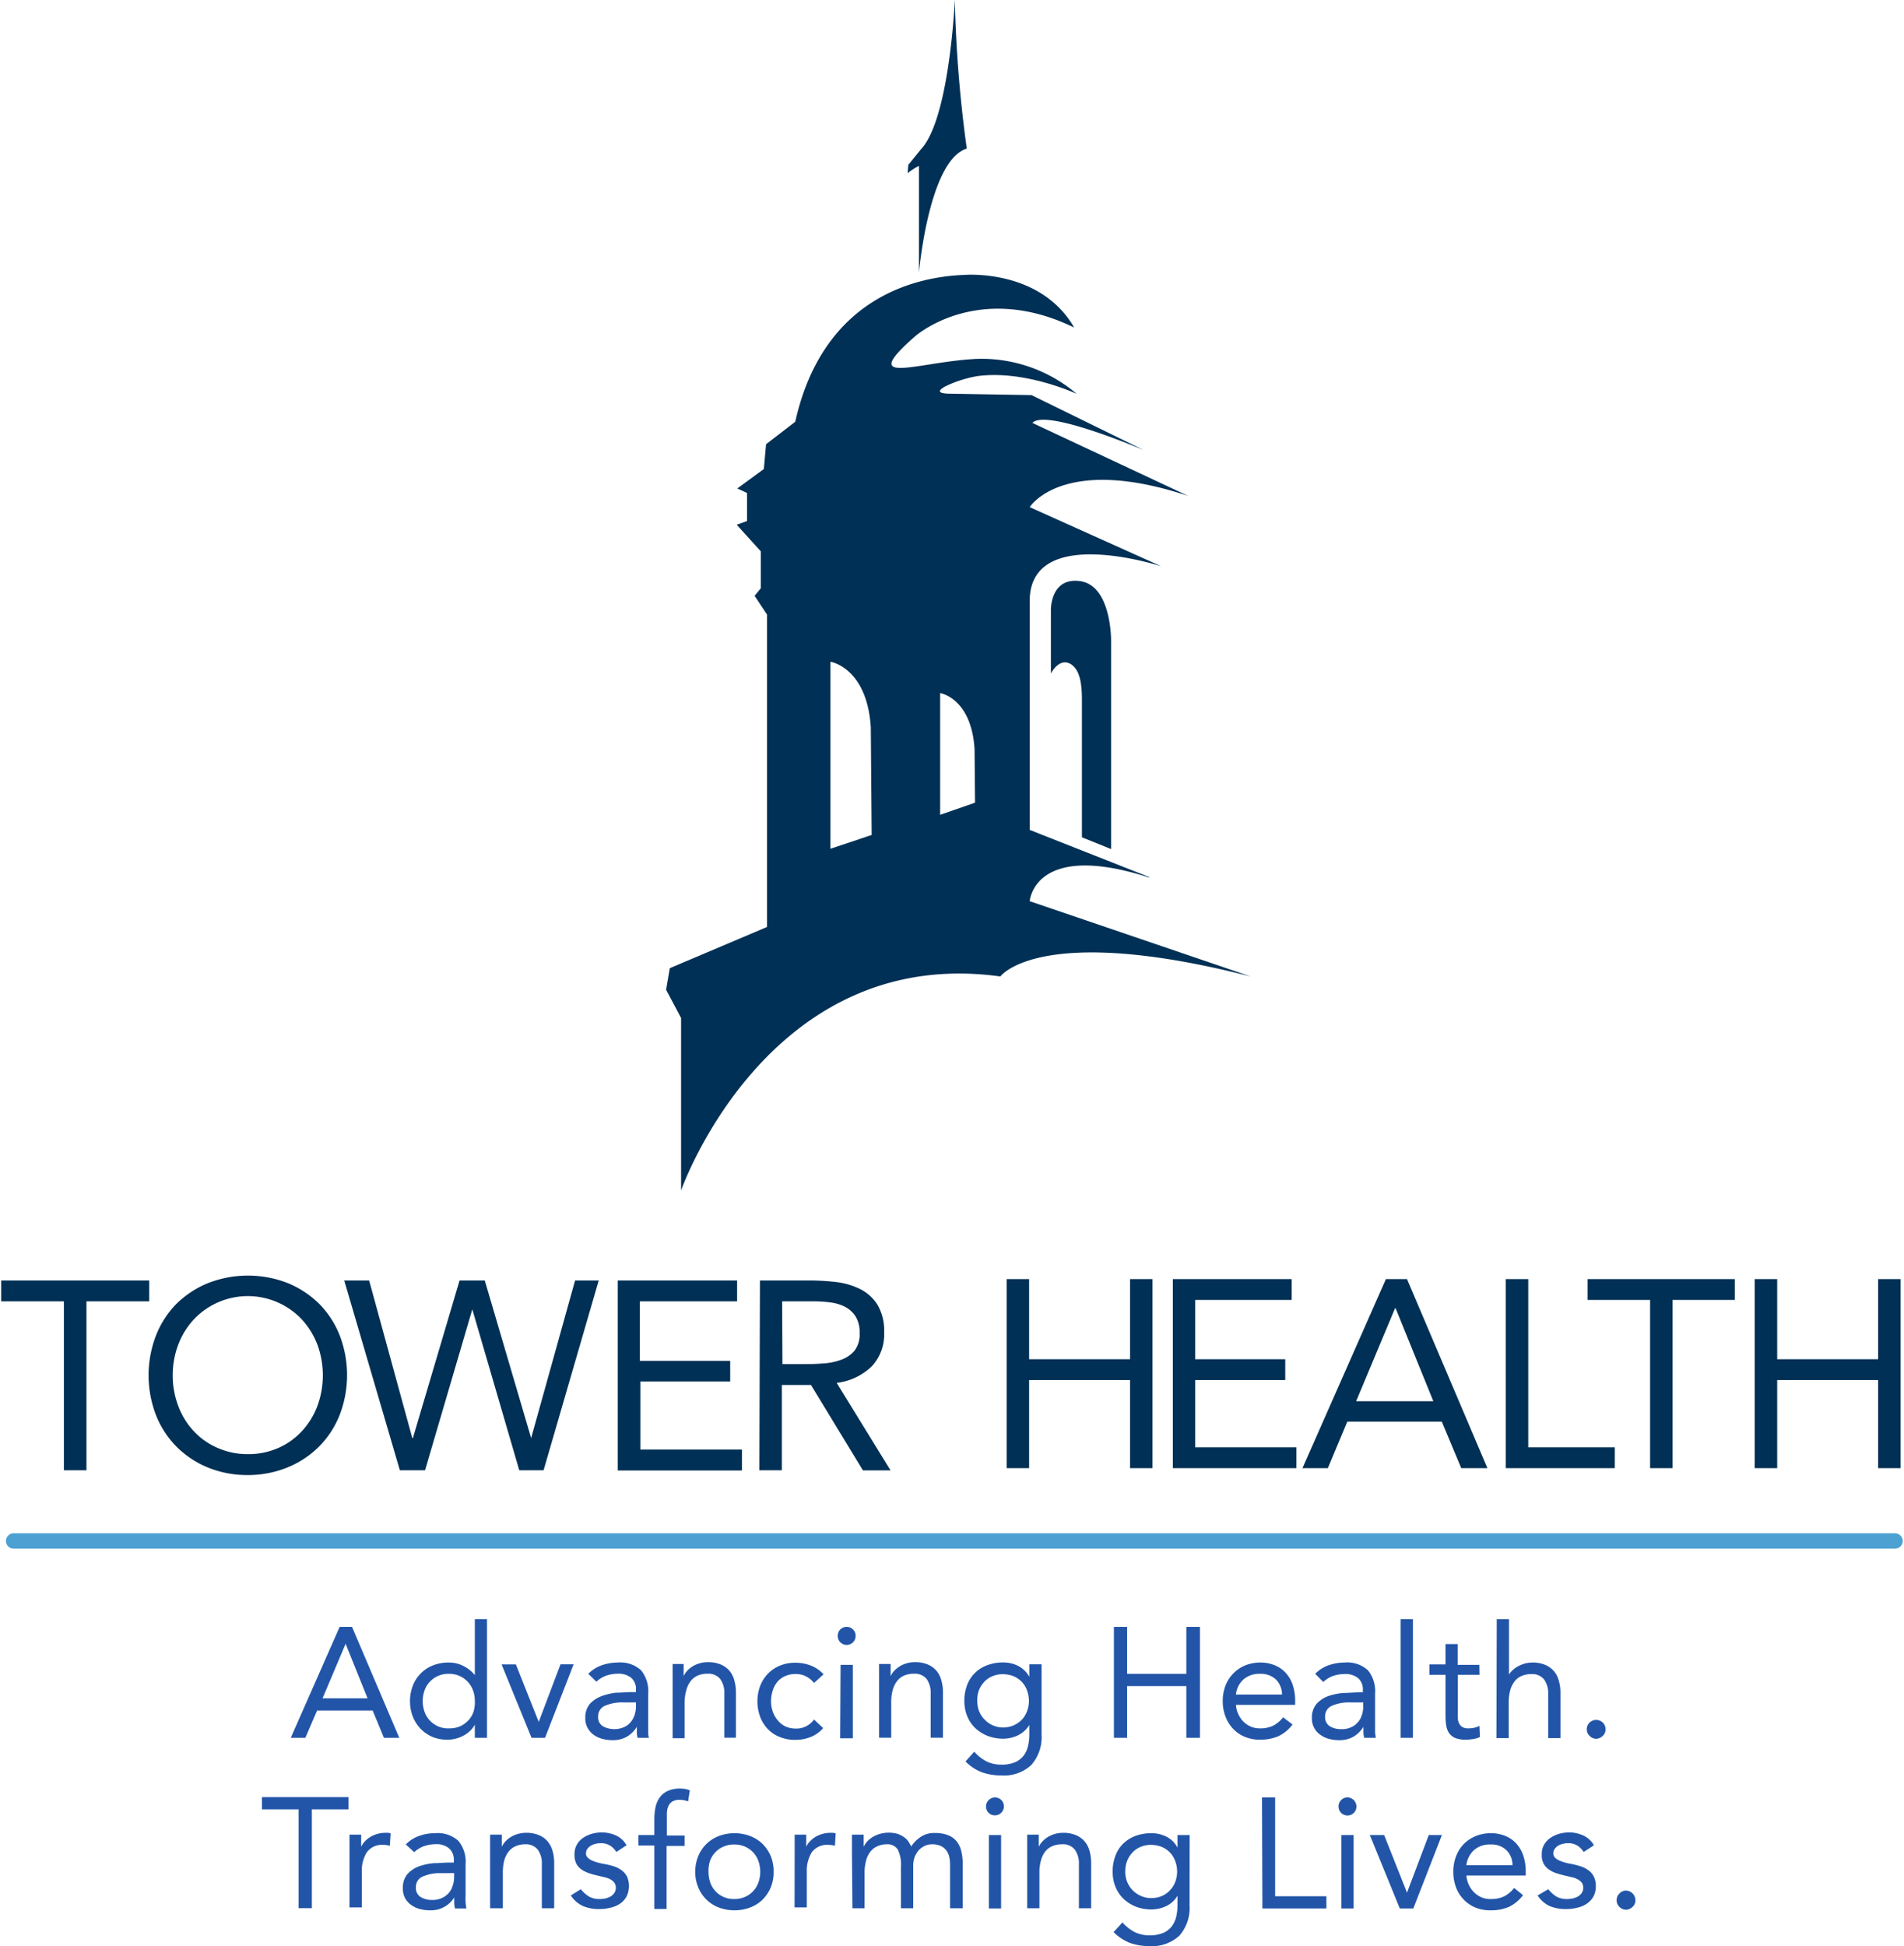 <svg xmlns="http://www.w3.org/2000/svg" width="2.72in" height="2.78in" viewBox="0 0 195.56 200.12"><defs><style>.b{fill:#003055}.c{fill:#2255a8}</style></defs><path d="M194.76 159.25H1.28a.79.79 0 1 1 0-1.58h193.48a.79.79 0 1 1 0 1.58z" fill="#4ca1d2"/><path class="b" d="M103.4 131.53h2.31v8.24h10.38v-8.24h2.31v19.44h-2.31v-9.06h-10.38v9.06h-2.31zM120.49 131.53h12.22v2.14h-9.92v6.1h9.26v2.14h-9.26v6.92h10.41v2.14h-12.71zM142.4 131.53h2.17l8.27 19.44h-2.69l-2-4.78h-9.72l-2 4.78h-2.61zm1 3h-.06l-4 9.56h7.94zM154.73 131.53h2.31v17.3h8.9v2.14h-11.21zM178.28 133.67h-6.4v17.3h-2.31v-17.3h-6.43v-2.14h15.14zM180.33 131.53h2.31v8.24h10.38v-8.24h2.31v19.44h-2.31v-9.06h-10.38v9.06h-2.31zM15.22 133.82H8.77v17.37H6.45v-17.37H0v-2.15h15.22zM25.36 151.68a10.68 10.68 0 0 1-4.09-.77 9.8 9.8 0 0 1-3.23-2.14 9.63 9.63 0 0 1-2.12-3.25 11.41 11.41 0 0 1 0-8.19 9.63 9.63 0 0 1 2.12-3.27 10 10 0 0 1 3.24-2.12 11.27 11.27 0 0 1 8.19 0 10 10 0 0 1 3.22 2.12 9.63 9.63 0 0 1 2.12 3.25 11.41 11.41 0 0 1 0 8.19 9.63 9.63 0 0 1-2.12 3.25 9.8 9.8 0 0 1-3.23 2.14 10.69 10.69 0 0 1-4.1.79zm0-2.15a7.61 7.61 0 0 0 3.13-.63 7.25 7.25 0 0 0 2.44-1.74 7.89 7.89 0 0 0 1.59-2.58 9.17 9.17 0 0 0 0-6.31 8.1 8.1 0 0 0-1.59-2.58 7.63 7.63 0 0 0-11.13 0 7.93 7.93 0 0 0-1.59 2.58 9 9 0 0 0 0 6.31 7.72 7.72 0 0 0 1.59 2.58 7.25 7.25 0 0 0 2.48 1.74 7.6 7.6 0 0 0 3.08.63zM35.28 131.67h2.56l4.44 16.21h.06l4.8-16.21h2.59l4.77 16.21 4.52-16.21h2.43l-5.67 19.52h-2.5l-4.83-16.55-4.86 16.55H41zM63.41 131.67h12.27v2.15h-10v6.12h9.29v2.12h-9.24v7h10.45v2.15H63.41zM78.03 131.67h5a23.89 23.89 0 0 1 2.8.16 7.45 7.45 0 0 1 2.49.72 4.47 4.47 0 0 1 1.79 1.61 5.24 5.24 0 0 1 .69 2.88 4.78 4.78 0 0 1-1.29 3.48 6.23 6.23 0 0 1-3.59 1.68l5.54 9h-2.84l-5.34-8.78h-3v8.77h-2.31zm2.31 8.6h2.07c.64 0 1.31 0 2-.06a6.35 6.35 0 0 0 1.9-.36 3.25 3.25 0 0 0 1.44-.95 2.77 2.77 0 0 0 .53-1.84 3.07 3.07 0 0 0-.41-1.68 2.86 2.86 0 0 0-1.09-1 4.57 4.57 0 0 0-1.52-.45 11.89 11.89 0 0 0-1.69-.11h-3.26z"/><g><path class="c" d="M34.81 167.29h1.27l4.86 11.41h-1.58l-1.16-2.81h-5.71l-1.21 2.81h-1.5zm.61 1.74l-2.37 5.61h4.63zM48.71 177.36a2.87 2.87 0 0 1-1.12 1.09 3.43 3.43 0 0 1-1.78.44 3.87 3.87 0 0 1-1.48-.29 3.74 3.74 0 0 1-1.2-.83 3.92 3.92 0 0 1-.8-1.26 4.45 4.45 0 0 1 0-3.16 3.6 3.6 0 0 1 .81-1.26 3.51 3.51 0 0 1 1.25-.83 4.25 4.25 0 0 1 1.62-.3 3.27 3.27 0 0 1 1.5.34 3.66 3.66 0 0 1 1.2.95v-5.74h1.25v12.19h-1.25zm0-2.43a3.08 3.08 0 0 0-.19-1.11 2.6 2.6 0 0 0-1.38-1.48 2.65 2.65 0 0 0-1.11-.22 2.57 2.57 0 0 0-1.1.22 2.43 2.43 0 0 0-.85.6 2.41 2.41 0 0 0-.54.88 3.31 3.31 0 0 0 0 2.21 2.45 2.45 0 0 0 .54.89 2.55 2.55 0 0 0 2 .81 2.82 2.82 0 0 0 1.11-.21 2.68 2.68 0 0 0 .84-.6 2.45 2.45 0 0 0 .54-.89 3.07 3.07 0 0 0 .14-1.1zM55.93 178.7h-1.39l-3.08-7.55h1.47l2.35 5.91 2.24-5.92h1.35zM60.38 172.12a3.59 3.59 0 0 1 1.38-.88 5 5 0 0 1 1.62-.28 3.19 3.19 0 0 1 2.42.79 3.43 3.43 0 0 1 .74 2.4v3.91c0 .23 0 .45.08.64h-1.18a2.47 2.47 0 0 1-.07-.57v-.56a3 3 0 0 1-1 1 2.84 2.84 0 0 1-1.49.37 3.83 3.83 0 0 1-1.09-.14 2.73 2.73 0 0 1-.89-.43 2.13 2.13 0 0 1-.6-.7 2 2 0 0 1-.23-1 2.13 2.13 0 0 1 .48-1.47 3.14 3.14 0 0 1 1.21-.79 6.19 6.19 0 0 1 1.52-.35c.56 0 1.06-.06 1.53-.06h.47v-.23a1.53 1.53 0 0 0-.49-1.24 2.07 2.07 0 0 0-1.38-.42 3.78 3.78 0 0 0-1.2.2 3 3 0 0 0-1 .62zm3.64 2.94a4.49 4.49 0 0 0-1.92.34 1.16 1.16 0 0 0-.71 1.11 1.09 1.09 0 0 0 .48 1 2.49 2.49 0 0 0 2.14.11 1.84 1.84 0 0 0 .69-.49 2.14 2.14 0 0 0 .42-.72 2.74 2.74 0 0 0 .16-.87v-.48zM69.05 172.94v-1-.83h1.13v1.25a2 2 0 0 1 .36-.54 2.8 2.8 0 0 1 .55-.46 3.23 3.23 0 0 1 .73-.32 3 3 0 0 1 .87-.12 3.33 3.33 0 0 1 1.28.23 2.44 2.44 0 0 1 .9.63 2.51 2.51 0 0 1 .52 1 4.5 4.5 0 0 1 .17 1.25v4.66h-1.19v-4.53a2.43 2.43 0 0 0-.42-1.5 1.55 1.55 0 0 0-1.3-.55 2.47 2.47 0 0 0-1.06.21 1.83 1.83 0 0 0-.72.6 2.59 2.59 0 0 0-.42.92 4.69 4.69 0 0 0-.17 1.22v3.68h-1.23zM83.59 173.06a2.54 2.54 0 0 0-.87-.7 2.32 2.32 0 0 0-1-.22 2.59 2.59 0 0 0-1.11.22 2.19 2.19 0 0 0-.8.6 2.58 2.58 0 0 0-.47.9 3.51 3.51 0 0 0-.17 1.09 3.29 3.29 0 0 0 .19 1.09 2.93 2.93 0 0 0 .52.89 2.36 2.36 0 0 0 .79.61 2.56 2.56 0 0 0 1 .21 2.23 2.23 0 0 0 1.92-.93l.94.88a3.3 3.3 0 0 1-1.29.92 4.17 4.17 0 0 1-1.57.29 4.09 4.09 0 0 1-1.59-.29 3.32 3.32 0 0 1-1.24-.82 3.7 3.7 0 0 1-.79-1.26 4.63 4.63 0 0 1 0-3.17 3.72 3.72 0 0 1 .8-1.26 3.61 3.61 0 0 1 1.23-.83 4.09 4.09 0 0 1 1.59-.3 4.44 4.44 0 0 1 1.59.29 3.46 3.46 0 0 1 1.31.9zM86.03 168.2a.92.92 0 0 1 .26-.64.93.93 0 0 1 1.31 0 .89.89 0 0 1 .27.64.94.94 0 0 1-.26.67.92.92 0 0 1-1.58-.67zm.29 3h1.26v7.55h-1.3zM90.28 172.94v-1-.83h1.19v1.25a2 2 0 0 1 .36-.54 2.87 2.87 0 0 1 .56-.46 3 3 0 0 1 .72-.32 3 3 0 0 1 .87-.12 3.29 3.29 0 0 1 1.28.23 2.44 2.44 0 0 1 .9.63 2.51 2.51 0 0 1 .52 1 4.15 4.15 0 0 1 .17 1.25v4.66h-1.26v-4.53a2.49 2.49 0 0 0-.41-1.5 1.57 1.57 0 0 0-1.31-.55 2.47 2.47 0 0 0-1.06.21 1.9 1.9 0 0 0-.72.6 2.59 2.59 0 0 0-.42.92 4.69 4.69 0 0 0-.14 1.17v3.68h-1.25zM106.99 178.36a4.32 4.32 0 0 1-1.06 3.14 4.11 4.11 0 0 1-3.06 1.07 6 6 0 0 1-2-.32 4.69 4.69 0 0 1-1.7-1.12l.9-1a4.49 4.49 0 0 0 1.26 1 3.45 3.45 0 0 0 1.54.33 3.54 3.54 0 0 0 1.4-.25 2.24 2.24 0 0 0 .88-.68 2.7 2.7 0 0 0 .45-1 5.4 5.4 0 0 0 .13-1.15v-1a2.81 2.81 0 0 1-1.18 1.07 3.55 3.55 0 0 1-1.48.34 4.46 4.46 0 0 1-1.63-.29 4 4 0 0 1-1.28-.81 3.49 3.49 0 0 1-.82-1.23 4.06 4.06 0 0 1-.29-1.54 4.55 4.55 0 0 1 .29-1.66 3.4 3.4 0 0 1 .82-1.25 3.44 3.44 0 0 1 1.26-.78 4.57 4.57 0 0 1 1.65-.28 3.44 3.44 0 0 1 .77.09 3.36 3.36 0 0 1 .75.27 2.77 2.77 0 0 1 .65.47 2.58 2.58 0 0 1 .49.65v-1.29h1.26zm-6.61-3.43a2.91 2.91 0 0 0 .2 1.07 2.67 2.67 0 0 0 .58.85 2.58 2.58 0 0 0 .84.58 2.61 2.61 0 0 0 1 .21 2.73 2.73 0 0 0 1.14-.23 2.61 2.61 0 0 0 .85-.6 2.7 2.7 0 0 0 .52-.88 3 3 0 0 0 .18-1 3.14 3.14 0 0 0-.2-1.12 2.51 2.51 0 0 0-.54-.87 2.56 2.56 0 0 0-.86-.58 3 3 0 0 0-1.09-.2 2.59 2.59 0 0 0-1.09.22 2.31 2.31 0 0 0-.84.6 2.71 2.71 0 0 0-.54.88 3.08 3.08 0 0 0-.15 1.07zM114.43 167.29h1.36v4.83h6.09v-4.83h1.4v11.41h-1.4v-5.32h-6.09v5.32h-1.36zM132.8 177.33a3.89 3.89 0 0 1-1.49 1.22 4.69 4.69 0 0 1-1.87.34 3.86 3.86 0 0 1-1.59-.31 3.39 3.39 0 0 1-1.2-.85 3.63 3.63 0 0 1-.76-1.26 4.38 4.38 0 0 1-.27-1.54 4.43 4.43 0 0 1 .29-1.61 3.7 3.7 0 0 1 .81-1.25 3.55 3.55 0 0 1 1.22-.82 4.15 4.15 0 0 1 1.55-.29 3.78 3.78 0 0 1 1.45.27 3.07 3.07 0 0 1 1.14.77 3.4 3.4 0 0 1 .73 1.24 5.09 5.09 0 0 1 .26 1.67v.4h-6.09a2.65 2.65 0 0 0 .23.93 2.8 2.8 0 0 0 .52.78 2.51 2.51 0 0 0 .76.52 2.3 2.3 0 0 0 .95.19 3 3 0 0 0 1.39-.29 3.1 3.1 0 0 0 1-.85zm-1.08-3.08a2.24 2.24 0 0 0-.63-1.55 2.3 2.3 0 0 0-1.65-.58 2.46 2.46 0 0 0-1.69.58 2.4 2.4 0 0 0-.77 1.55zM135.13 172.12a3.59 3.59 0 0 1 1.38-.88 5 5 0 0 1 1.62-.28 3.17 3.17 0 0 1 2.42.79 3.43 3.43 0 0 1 .74 2.4v3.91c0 .23.05.45.08.64h-1.2a2.45 2.45 0 0 1-.08-.57v-.56a3 3 0 0 1-1 1 2.82 2.82 0 0 1-1.49.37 3.83 3.83 0 0 1-1.09-.14 2.68 2.68 0 0 1-.88-.43 2 2 0 0 1-.61-.7 2 2 0 0 1-.23-1 2.14 2.14 0 0 1 .49-1.47 3 3 0 0 1 1.2-.79 6.27 6.27 0 0 1 1.55-.32c.55 0 1.06-.06 1.52-.06h.48v-.23a1.53 1.53 0 0 0-.49-1.24 2.07 2.07 0 0 0-1.38-.42 3.87 3.87 0 0 0-1.2.2 3 3 0 0 0-1 .62zm3.65 2.94a4.43 4.43 0 0 0-1.92.34 1.16 1.16 0 0 0-.71 1.11 1.09 1.09 0 0 0 .48 1 2.15 2.15 0 0 0 1.18.3 2.22 2.22 0 0 0 1-.19 1.89 1.89 0 0 0 .68-.49 1.85 1.85 0 0 0 .42-.72 2.74 2.74 0 0 0 .16-.87v-.48zM143.92 166.51h1.26v12.19h-1.26zM152.03 172.22h-2.23v4.46a1.26 1.26 0 0 0 .13.54.89.89 0 0 0 .34.38 1.25 1.25 0 0 0 .64.13 2.83 2.83 0 0 0 .57-.06 2.06 2.06 0 0 0 .54-.2l.05 1.15a2.56 2.56 0 0 1-.71.21 5.14 5.14 0 0 1-.75.06 2.83 2.83 0 0 1-1.08-.17 1.51 1.51 0 0 1-.63-.5 2 2 0 0 1-.3-.8 6.9 6.9 0 0 1-.07-1.06v-4.14h-1.65v-1.07h1.65v-2.09h1.25v2.14h2.23zM153.8 166.51h1.26v5.69a2 2 0 0 1 .36-.44 2.52 2.52 0 0 1 .54-.4 4.09 4.09 0 0 1 .7-.29 3.12 3.12 0 0 1 .82-.11 3.33 3.33 0 0 1 1.28.23 2.44 2.44 0 0 1 .9.63 2.51 2.51 0 0 1 .52 1 4.5 4.5 0 0 1 .17 1.25v4.66h-1.26v-4.53a2.43 2.43 0 0 0-.42-1.5 1.55 1.55 0 0 0-1.3-.55 2.47 2.47 0 0 0-1.06.21 1.83 1.83 0 0 0-.72.6 2.59 2.59 0 0 0-.42.92 4.69 4.69 0 0 0-.14 1.17v3.68h-1.26zM164.02 176.86a1 1 0 0 1 .69.28.94.94 0 0 1 .28.69.88.88 0 0 1-.3.68 1 1 0 0 1-.67.29.93.93 0 0 1-.66-.29.88.88 0 0 1-.3-.68.94.94 0 0 1 .28-.69 1 1 0 0 1 .68-.28zM35.72 186.06h-3.77v10.16h-1.36v-10.16h-3.77v-1.26h8.9zM35.82 190.49v-1-.83h1.2v1.24a2.76 2.76 0 0 1 .36-.53 2.87 2.87 0 0 1 .56-.46 3.15 3.15 0 0 1 .72-.32 3.07 3.07 0 0 1 .88-.12h.25a1.1 1.1 0 0 1 .26.06l-.08 1.27a2.48 2.48 0 0 0-.68-.09 1.91 1.91 0 0 0-1.68.75 3.52 3.52 0 0 0-.52 2v3.68h-1.27zM41.61 189.67a3.48 3.48 0 0 1 1.37-.88 4.85 4.85 0 0 1 1.62-.28 3.17 3.17 0 0 1 2.42.79 3.38 3.38 0 0 1 .74 2.4v3.24a5.12 5.12 0 0 0 0 .67 5.58 5.58 0 0 0 .08.64h-1.17a2.45 2.45 0 0 1-.08-.57v-.56a2.82 2.82 0 0 1-2.48 1.32 4.22 4.22 0 0 1-1.09-.14 2.78 2.78 0 0 1-.88-.43 2 2 0 0 1-.61-.7 2 2 0 0 1-.22-1 2.13 2.13 0 0 1 .48-1.47 3 3 0 0 1 1.2-.79 5.93 5.93 0 0 1 1.55-.32c.55 0 1.06-.06 1.52-.06h.49v-.23a1.53 1.53 0 0 0-.5-1.24 2 2 0 0 0-1.37-.42 3.78 3.78 0 0 0-1.2.2 2.88 2.88 0 0 0-1 .62zm3.67 2.95a4.43 4.43 0 0 0-1.92.34 1.15 1.15 0 0 0-.71 1.11 1.09 1.09 0 0 0 .48 1 2.15 2.15 0 0 0 1.18.3 2.19 2.19 0 0 0 1-.19 2.16 2.16 0 0 0 .69-.49 2 2 0 0 0 .41-.72 2.75 2.75 0 0 0 .17-.88v-.48zM50.28 190.49v-1-.83h1.2v1.24a2.76 2.76 0 0 1 .36-.53 2.78 2.78 0 0 1 1.29-.78 3 3 0 0 1 .87-.12 3.33 3.33 0 0 1 1.28.23 2.41 2.41 0 0 1 .89.62 2.65 2.65 0 0 1 .53 1 4.5 4.5 0 0 1 .17 1.25v4.66H55.6v-4.53a2.39 2.39 0 0 0-.42-1.5 1.54 1.54 0 0 0-1.31-.55 2.43 2.43 0 0 0-1 .21 1.86 1.86 0 0 0-.73.6 2.52 2.52 0 0 0-.42.92 4.71 4.71 0 0 0-.13 1.17v3.68h-1.31zM59.61 194.27a3.34 3.34 0 0 0 .82.74 2.11 2.11 0 0 0 1.12.27 3 3 0 0 0 .59-.06 2.17 2.17 0 0 0 .54-.21 1.12 1.12 0 0 0 .38-.37.89.89 0 0 0 .15-.52.87.87 0 0 0-.14-.5 1.15 1.15 0 0 0-.36-.33 2.26 2.26 0 0 0-.52-.22l-.59-.14c-.36-.08-.7-.16-1-.26a3.48 3.48 0 0 1-.85-.38 1.85 1.85 0 0 1-.58-.6 2 2 0 0 1-.21-1 1.9 1.9 0 0 1 .24-1 2.14 2.14 0 0 1 .64-.7 3.3 3.3 0 0 1 .91-.42 3.88 3.88 0 0 1 1-.14 3.56 3.56 0 0 1 1.49.32 2.36 2.36 0 0 1 1.07 1l-1.05.69a2.06 2.06 0 0 0-.63-.65 1.76 1.76 0 0 0-1-.25 1.93 1.93 0 0 0-.53.07 1.5 1.5 0 0 0-.47.19 1.23 1.23 0 0 0-.35.33.81.81 0 0 0-.14.46.56.56 0 0 0 .16.41 1.42 1.42 0 0 0 .42.3 3.57 3.57 0 0 0 .61.22 5.4 5.4 0 0 0 .72.16 8.78 8.78 0 0 1 1 .25 2.83 2.83 0 0 1 .79.42 1.84 1.84 0 0 1 .53.64 2.46 2.46 0 0 1-.07 2.05 2.16 2.16 0 0 1-.68.73 2.9 2.9 0 0 1-1 .41 4.53 4.53 0 0 1-1.1.13 4.22 4.22 0 0 1-1.67-.3 3 3 0 0 1-1.27-1.1zM67.17 189.77h-1.64v-1.07h1.64v-1.64a6.1 6.1 0 0 1 .13-1.26 2.62 2.62 0 0 1 .45-1 2.08 2.08 0 0 1 .83-.65 3 3 0 0 1 1.27-.23 2.46 2.46 0 0 1 .52.05 1.59 1.59 0 0 1 .45.14l-.18 1.13a2.49 2.49 0 0 0-.85-.16 1.36 1.36 0 0 0-.76.17 1 1 0 0 0-.41.46 1.91 1.91 0 0 0-.16.72v2.32h1.82v1.07h-1.85v6.48h-1.26zM71.38 192.48a4.07 4.07 0 0 1 .31-1.62 3.72 3.72 0 0 1 .84-1.25 3.79 3.79 0 0 1 1.27-.81 4.61 4.61 0 0 1 3.22 0 3.83 3.83 0 0 1 1.28.81 4 4 0 0 1 .84 1.25 4.25 4.25 0 0 1 .3 1.62 4.2 4.2 0 0 1-.3 1.61 4 4 0 0 1-.84 1.25 3.68 3.68 0 0 1-1.28.81 4.61 4.61 0 0 1-3.22 0 3.64 3.64 0 0 1-1.27-.81 3.72 3.72 0 0 1-.84-1.25 4 4 0 0 1-.31-1.61zm1.36 0a3.3 3.3 0 0 0 .18 1.1 2.5 2.5 0 0 0 1.36 1.48 2.6 2.6 0 0 0 1.1.22 2.65 2.65 0 0 0 1.11-.22 2.5 2.5 0 0 0 .84-.59 2.53 2.53 0 0 0 .54-.89 3.31 3.31 0 0 0 0-2.21 2.53 2.53 0 0 0-.54-.89 2.5 2.5 0 0 0-.84-.59 2.65 2.65 0 0 0-1.11-.22 2.6 2.6 0 0 0-1.1.22 2.5 2.5 0 0 0-1.39 1.48 3.31 3.31 0 0 0-.15 1.11zM81.6 190.49v-1-.83h1.19v1.24a2.07 2.07 0 0 1 .36-.53 2.8 2.8 0 0 1 .55-.46 3.23 3.23 0 0 1 .73-.32 3 3 0 0 1 .87-.12h.26l.26.06-.08 1.27a2.54 2.54 0 0 0-.68-.09 1.93 1.93 0 0 0-1.69.75 3.52 3.52 0 0 0-.52 2v3.68h-1.26zM87.49 190.49v-1-.83h1.2v1.24a2.76 2.76 0 0 1 .36-.53 2.87 2.87 0 0 1 .56-.46 3.15 3.15 0 0 1 .72-.32 3.42 3.42 0 0 1 1.9 0 2.88 2.88 0 0 1 .68.37 1.86 1.86 0 0 1 .43.47c.1.17.19.32.25.44a3.41 3.41 0 0 1 1-1 2.46 2.46 0 0 1 1.42-.38 3.57 3.57 0 0 1 1.35.22 2.07 2.07 0 0 1 .89.63 2.52 2.52 0 0 1 .48 1 5.3 5.3 0 0 1 .15 1.31v4.58h-1.3v-4.52a3.74 3.74 0 0 0-.08-.75 1.8 1.8 0 0 0-.29-.66 1.47 1.47 0 0 0-.57-.47 2 2 0 0 0-.9-.18 1.79 1.79 0 0 0-.76.16 2.1 2.1 0 0 0-.62.45 2.55 2.55 0 0 0-.42.7 2.69 2.69 0 0 0-.15.92v4.35h-1.26v-4.27a3.44 3.44 0 0 0-.34-1.79 1.23 1.23 0 0 0-1.11-.52 2.4 2.4 0 0 0-1 .21 1.86 1.86 0 0 0-.73.6 2.52 2.52 0 0 0-.42.92 4.69 4.69 0 0 0-.14 1.17v3.68h-1.25zM101.28 185.75a.89.89 0 0 1 .27-.64.91.91 0 0 1 1.31 0 .92.92 0 0 1 .26.64.93.93 0 0 1-1.58.66.9.9 0 0 1-.26-.66zm.29 2.95h1.26v7.55h-1.26zM105.51 190.49v-1-.83h1.19v1.24a2.43 2.43 0 0 1 .37-.53 2.8 2.8 0 0 1 .55-.46 3.23 3.23 0 0 1 .73-.32 3 3 0 0 1 .87-.12 3.33 3.33 0 0 1 1.28.23 2.41 2.41 0 0 1 .89.62 2.51 2.51 0 0 1 .53 1 4.5 4.5 0 0 1 .17 1.25v4.66h-1.26v-4.53a2.39 2.39 0 0 0-.42-1.5 1.52 1.52 0 0 0-1.3-.55 2.44 2.44 0 0 0-1.06.21 1.86 1.86 0 0 0-.73.6 2.68 2.68 0 0 0-.41.92 4.27 4.27 0 0 0-.14 1.17v3.68h-1.26zM122.21 195.91a4.32 4.32 0 0 1-1.05 3.14 4.14 4.14 0 0 1-3.06 1.07 6.05 6.05 0 0 1-2-.32 4.87 4.87 0 0 1-1.7-1.12l.91-1a4.35 4.35 0 0 0 1.26 1 3.45 3.45 0 0 0 1.54.33 3.54 3.54 0 0 0 1.4-.25 2.34 2.34 0 0 0 .88-.68 2.75 2.75 0 0 0 .45-1 5.24 5.24 0 0 0 .13-1.14v-1a2.73 2.73 0 0 1-1.17 1.07 3.6 3.6 0 0 1-1.49.34 4.54 4.54 0 0 1-1.63-.29 4.06 4.06 0 0 1-1.27-.81 3.59 3.59 0 0 1-.82-1.23 4.1 4.1 0 0 1-.29-1.54 4.55 4.55 0 0 1 .29-1.66 3.3 3.3 0 0 1 .81-1.25 3.65 3.65 0 0 1 1.27-.79 4.74 4.74 0 0 1 1.64-.27 3.46 3.46 0 0 1 .78.09 3.76 3.76 0 0 1 .75.27 2.77 2.77 0 0 1 .65.47 2.81 2.81 0 0 1 .48.65v-1.29h1.25zm-6.61-3.43a2.72 2.72 0 0 0 .21 1.07 2.65 2.65 0 0 0 .57.85 2.7 2.7 0 0 0 .85.57 2.56 2.56 0 0 0 1 .21 2.81 2.81 0 0 0 1.15-.22 2.46 2.46 0 0 0 .84-.61 2.43 2.43 0 0 0 .53-.87 3 3 0 0 0 .18-1 3.14 3.14 0 0 0-.2-1.12 2.57 2.57 0 0 0-.55-.88 2.54 2.54 0 0 0-.85-.57 3 3 0 0 0-1.1-.2 2.62 2.62 0 0 0-1.09.22 2.46 2.46 0 0 0-.83.59 2.87 2.87 0 0 0-.54.89 3.08 3.08 0 0 0-.17 1.07zM129.66 184.83h1.35v10.16h5.27v1.26h-6.58zM137.53 185.75a.92.92 0 0 1 .26-.64.91.91 0 0 1 .66-.28.94.94 0 0 1 .92.92.9.9 0 0 1-.26.66.92.92 0 0 1-1.58-.66zm.29 2.95h1.26v7.55h-1.26zM145.22 196.25h-1.39l-3.08-7.55h1.47l2.35 5.92 2.24-5.92h1.35zM156.5 194.88a3.88 3.88 0 0 1-1.48 1.22 4.73 4.73 0 0 1-1.87.34 3.94 3.94 0 0 1-1.6-.31 3.58 3.58 0 0 1-1.2-.85 3.63 3.63 0 0 1-.76-1.26 4.61 4.61 0 0 1-.26-1.54 4.43 4.43 0 0 1 .29-1.61 3.72 3.72 0 0 1 .8-1.26 3.82 3.82 0 0 1 1.23-.81 4.11 4.11 0 0 1 1.55-.29 3.82 3.82 0 0 1 1.45.27 3.07 3.07 0 0 1 1.14.77 3.54 3.54 0 0 1 .73 1.24 5.09 5.09 0 0 1 .26 1.67v.4h-6.1a2.78 2.78 0 0 0 .24.93 2.61 2.61 0 0 0 .52.77 2.53 2.53 0 0 0 .76.53 2.3 2.3 0 0 0 1 .19 3.07 3.07 0 0 0 1.39-.29 3.21 3.21 0 0 0 1-.85zm-1.08-3.08a2.15 2.15 0 0 0-.63-1.55 2.22 2.22 0 0 0-1.64-.58 2.41 2.41 0 0 0-1.69.58 2.46 2.46 0 0 0-.78 1.55zM159.1 194.27a3.49 3.49 0 0 0 .81.74 2.14 2.14 0 0 0 1.12.27 3 3 0 0 0 .59-.06 2.17 2.17 0 0 0 .54-.21 1.26 1.26 0 0 0 .39-.37.88.88 0 0 0 .14-.52.87.87 0 0 0-.13-.5 1.31 1.31 0 0 0-.37-.33 2.38 2.38 0 0 0-.51-.22l-.6-.14c-.35-.08-.69-.16-1-.26a3.17 3.17 0 0 1-.85-.38 1.75 1.75 0 0 1-.58-.6 1.84 1.84 0 0 1-.22-1 1.9 1.9 0 0 1 .24-1 2.17 2.17 0 0 1 .65-.7 3.38 3.38 0 0 1 .9-.42 3.94 3.94 0 0 1 1-.14 3.49 3.49 0 0 1 1.49.32 2.38 2.38 0 0 1 1.08 1l-1.05.69a2.09 2.09 0 0 0-.64-.65 1.72 1.72 0 0 0-1-.25 1.91 1.91 0 0 0-.52.07 1.46 1.46 0 0 0-.48.19 1.19 1.19 0 0 0-.34.33.74.74 0 0 0-.14.46.59.59 0 0 0 .15.41 1.42 1.42 0 0 0 .42.3 3.92 3.92 0 0 0 .61.22 5.4 5.4 0 0 0 .72.16 8.78 8.78 0 0 1 .95.25 2.7 2.7 0 0 1 .79.42 1.65 1.65 0 0 1 .53.64 2.12 2.12 0 0 1 .2.95 2.21 2.21 0 0 1-.26 1.1 2.1 2.1 0 0 1-.69.73 2.76 2.76 0 0 1-1 .41 4.56 4.56 0 0 1-1.11.13 4.26 4.26 0 0 1-1.67-.3 3 3 0 0 1-1.26-1.1zM167.06 194.41a1 1 0 0 1 1 1 .88.88 0 0 1-.3.68 1 1 0 0 1-.67.29 1 1 0 0 1-.67-.29.91.91 0 0 1-.29-.68.94.94 0 0 1 .28-.69.91.91 0 0 1 .65-.31z"/></g><g><path class="b" d="M94.59 15.35l-1.3 1.6-.07.86a6.48 6.48 0 0 1 1.16-.75v11s1-11.58 4.92-12.78A132.09 132.09 0 0 1 98.07-.05s-.52 12.23-3.48 15.4zM114.14 65.93v21.38l-3-1.21V71.96c0-1.65-.2-3-1.07-3.62-1.24-.84-2.12.92-2.12.92v-6.52s-.07-3.3 2.86-3c3.41.32 3.33 6.19 3.33 6.19z"/><path class="b" d="M100.15 82.54l-3.59 1.25V71.27s3.21.49 3.54 5.76zm17.91 7.65l-12.29-4.85V61.8c0-8 13.52-3.57 13.52-3.57l-13.52-6.08s3.37-5.45 16.28-1.16l-16-7.5c1.28-1.42 10.07 2.22 11.44 2.79l-11.53-5.65-8.59-.15c-1.87-.07 0-.88 0-.88a12.63 12.63 0 0 1 3-.92c4.91-.67 10.23 1.82 10.23 1.82a15.1 15.1 0 0 0-10.17-3.6c-6.05.25-12.51 3-6.44-2.32 0 0 6.42-5.73 16.35-.9-3.5-6.08-11.28-5.41-11.28-5.41-4.8.17-14.51 2.18-17.4 15.1l-3 2.31-.23 2.55-2.73 2 1 .46v2.89l-1.06.38 2.48 2.74v3.79l-.64.78 1.28 1.93v32.12l-10 4.24-.38 2.22 1.54 2.9v17.73s8.87-25.31 32.83-22c0 0 4-5.56 25.74 0l-22.72-7.74s.44-6.26 12.29-2.43m-28.54-4.38l-4.24 1.42V68.05s3.76.57 4.15 6.75z"/></g></svg>